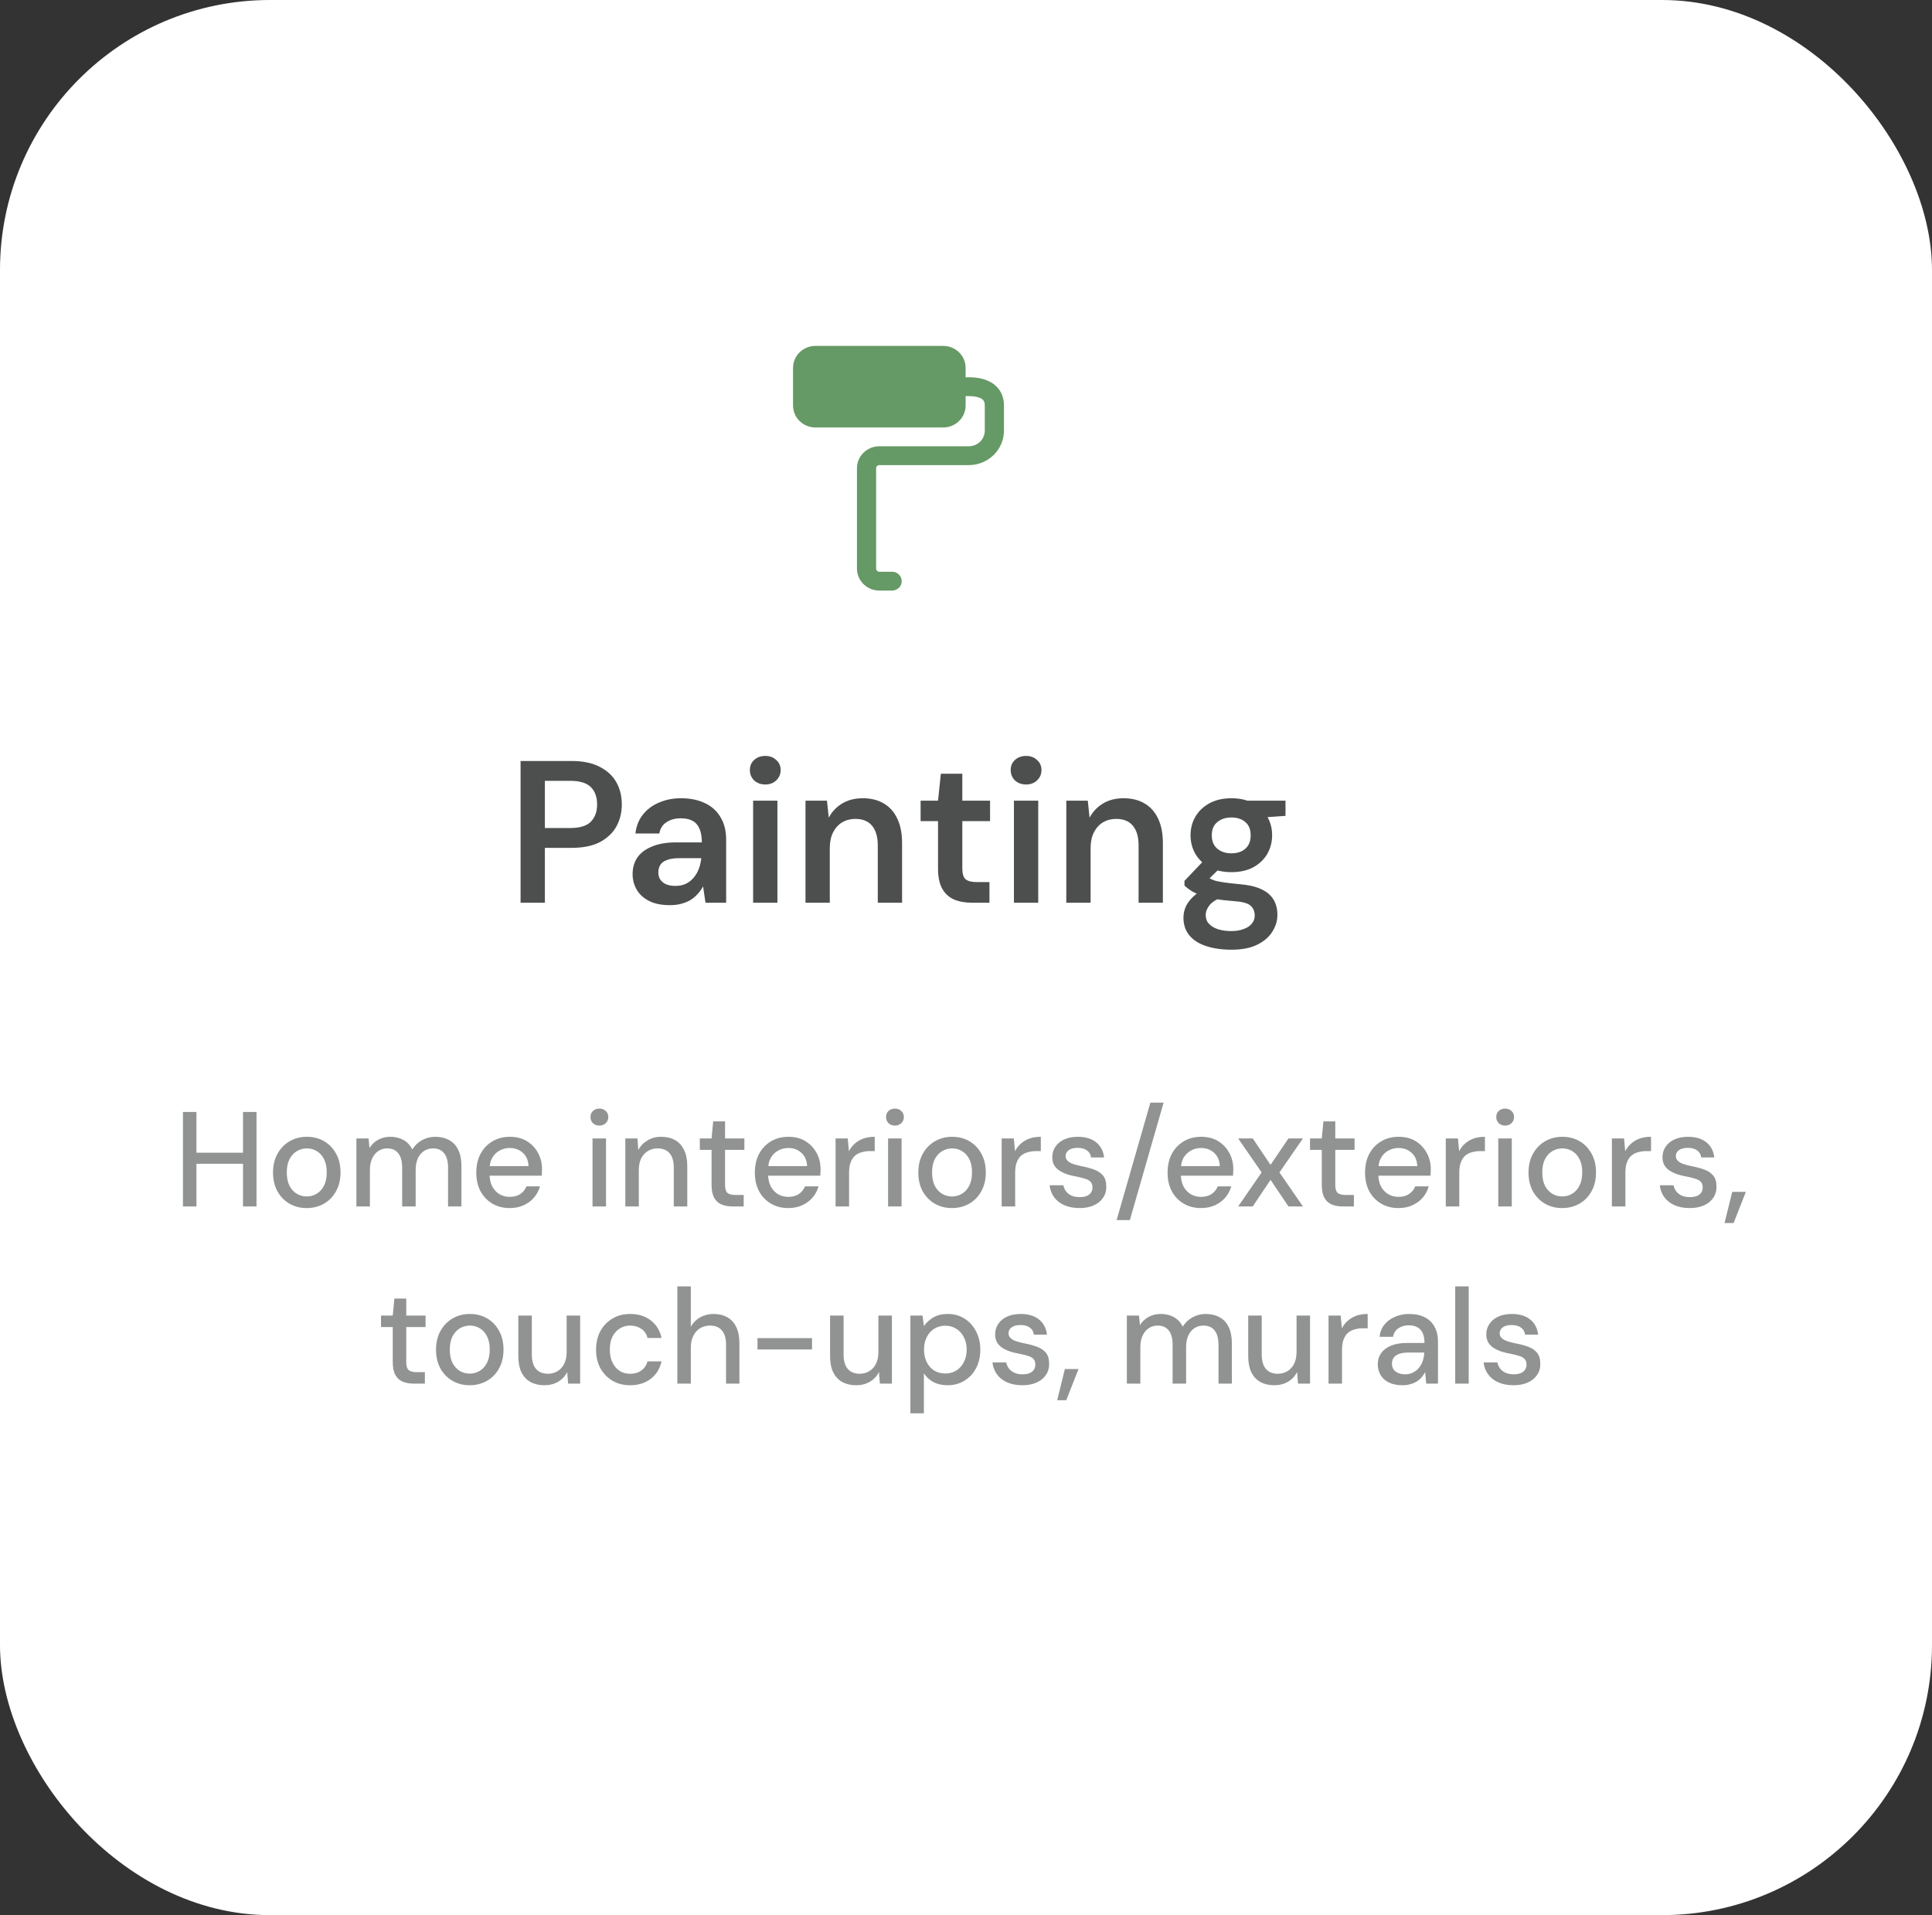 <svg width="229" height="227" viewBox="0 0 229 227" fill="none" xmlns="http://www.w3.org/2000/svg">
<rect x="0" y="0" width="229" height="227" fill="#333333" stroke="none"/>
<rect width="229" height="227" rx="32" fill="white"/>
<path d="M96.651 41C95.948 41 95.274 41.274 94.777 41.762C94.279 42.25 94 42.912 94 43.603V48.064C94 49.501 95.188 50.667 96.651 50.667H111.803C112.506 50.667 113.181 50.392 113.678 49.904C114.175 49.416 114.455 48.754 114.455 48.064V46.949H114.833C115.565 46.949 116.068 47.083 116.353 47.266C116.565 47.402 116.727 47.6 116.727 48.064V51.038C116.727 52.065 115.879 52.897 114.833 52.897H104.227C103.524 52.897 102.85 53.172 102.352 53.66C101.855 54.148 101.576 54.81 101.576 55.5V67.397C101.576 68.834 102.764 70 104.227 70H105.742C106.044 70 106.333 69.882 106.546 69.673C106.759 69.464 106.879 69.18 106.879 68.885C106.879 68.589 106.759 68.305 106.546 68.096C106.333 67.887 106.044 67.769 105.742 67.769H104.227C104.127 67.769 104.03 67.73 103.959 67.66C103.888 67.591 103.848 67.496 103.848 67.397V55.5C103.848 55.401 103.888 55.307 103.959 55.237C104.03 55.167 104.127 55.128 104.227 55.128H114.833C115.938 55.128 116.998 54.697 117.78 53.93C118.561 53.163 119 52.123 119 51.038V48.064C119 46.886 118.485 45.967 117.598 45.399C116.786 44.879 115.774 44.718 114.833 44.718H114.455V43.603C114.455 42.912 114.175 42.25 113.678 41.762C113.181 41.274 112.506 41 111.803 41H96.651Z" fill="#659965"/>
<path d="M61.704 107V90.2H67.752C69.096 90.2 70.208 90.432 71.088 90.896C71.968 91.344 72.624 91.952 73.056 92.72C73.488 93.488 73.704 94.368 73.704 95.36C73.704 96.288 73.496 97.144 73.08 97.928C72.664 98.696 72.016 99.32 71.136 99.8C70.256 100.264 69.128 100.496 67.752 100.496H64.584V107H61.704ZM64.584 98.144H67.584C68.72 98.144 69.536 97.896 70.032 97.4C70.528 96.888 70.776 96.208 70.776 95.36C70.776 94.48 70.528 93.792 70.032 93.296C69.536 92.8 68.72 92.552 67.584 92.552H64.584V98.144ZM79.398 107.288C78.406 107.288 77.582 107.12 76.926 106.784C76.27 106.448 75.782 106 75.462 105.44C75.142 104.88 74.982 104.272 74.982 103.616C74.982 102.848 75.174 102.184 75.558 101.624C75.958 101.064 76.542 100.632 77.31 100.328C78.078 100.008 79.022 99.848 80.142 99.848H83.19C83.19 99.208 83.102 98.68 82.926 98.264C82.75 97.832 82.478 97.512 82.11 97.304C81.742 97.096 81.27 96.992 80.694 96.992C80.038 96.992 79.478 97.144 79.014 97.448C78.55 97.736 78.262 98.184 78.15 98.792H75.318C75.414 97.928 75.702 97.192 76.182 96.584C76.662 95.96 77.294 95.48 78.078 95.144C78.878 94.792 79.75 94.616 80.694 94.616C81.83 94.616 82.798 94.816 83.598 95.216C84.398 95.6 85.006 96.16 85.422 96.896C85.854 97.616 86.07 98.488 86.07 99.512V107H83.622L83.334 105.056C83.174 105.376 82.966 105.672 82.71 105.944C82.47 106.216 82.19 106.456 81.87 106.664C81.55 106.856 81.182 107.008 80.766 107.12C80.366 107.232 79.91 107.288 79.398 107.288ZM80.046 105.008C80.51 105.008 80.918 104.928 81.27 104.768C81.638 104.592 81.95 104.352 82.206 104.048C82.478 103.728 82.686 103.376 82.83 102.992C82.974 102.608 83.07 102.2 83.118 101.768V101.72H80.454C79.894 101.72 79.43 101.792 79.062 101.936C78.694 102.064 78.43 102.256 78.27 102.512C78.11 102.768 78.03 103.064 78.03 103.4C78.03 103.736 78.11 104.024 78.27 104.264C78.43 104.504 78.662 104.688 78.966 104.816C79.27 104.944 79.63 105.008 80.046 105.008ZM89.267 107V94.904H92.147V107H89.267ZM90.707 92.984C90.179 92.984 89.739 92.824 89.387 92.504C89.051 92.168 88.883 91.76 88.883 91.28C88.883 90.784 89.051 90.384 89.387 90.08C89.739 89.76 90.179 89.6 90.707 89.6C91.235 89.6 91.667 89.76 92.003 90.08C92.355 90.384 92.531 90.784 92.531 91.28C92.531 91.76 92.355 92.168 92.003 92.504C91.667 92.824 91.235 92.984 90.707 92.984ZM95.475 107V94.904H98.019L98.235 96.92C98.603 96.216 99.131 95.656 99.819 95.24C100.507 94.824 101.323 94.616 102.267 94.616C103.243 94.616 104.075 94.824 104.763 95.24C105.451 95.64 105.979 96.232 106.347 97.016C106.731 97.8 106.923 98.776 106.923 99.944V107H104.043V100.208C104.043 99.2 103.819 98.424 103.371 97.88C102.923 97.336 102.259 97.064 101.379 97.064C100.803 97.064 100.283 97.2 99.819 97.472C99.371 97.744 99.011 98.144 98.739 98.672C98.483 99.184 98.355 99.808 98.355 100.544V107H95.475ZM115.216 107C114.4 107 113.688 106.872 113.08 106.616C112.488 106.36 112.024 105.936 111.688 105.344C111.352 104.752 111.184 103.952 111.184 102.944V97.328H109.12V94.904H111.184L111.52 91.712H114.064V94.904H117.352V97.328H114.064V102.944C114.064 103.552 114.192 103.976 114.448 104.216C114.72 104.44 115.168 104.552 115.792 104.552H117.28V107H115.216ZM120.181 107V94.904H123.061V107H120.181ZM121.621 92.984C121.093 92.984 120.653 92.824 120.301 92.504C119.965 92.168 119.797 91.76 119.797 91.28C119.797 90.784 119.965 90.384 120.301 90.08C120.653 89.76 121.093 89.6 121.621 89.6C122.149 89.6 122.581 89.76 122.917 90.08C123.269 90.384 123.445 90.784 123.445 91.28C123.445 91.76 123.269 92.168 122.917 92.504C122.581 92.824 122.149 92.984 121.621 92.984ZM126.389 107V94.904H128.933L129.149 96.92C129.517 96.216 130.045 95.656 130.733 95.24C131.421 94.824 132.237 94.616 133.181 94.616C134.157 94.616 134.989 94.824 135.677 95.24C136.365 95.64 136.893 96.232 137.261 97.016C137.645 97.8 137.837 98.776 137.837 99.944V107H134.957V100.208C134.957 99.2 134.733 98.424 134.285 97.88C133.837 97.336 133.173 97.064 132.293 97.064C131.717 97.064 131.197 97.2 130.733 97.472C130.285 97.744 129.925 98.144 129.653 98.672C129.397 99.184 129.269 99.808 129.269 100.544V107H126.389ZM145.962 112.568C144.826 112.568 143.826 112.424 142.962 112.136C142.114 111.864 141.45 111.44 140.97 110.864C140.506 110.304 140.274 109.6 140.274 108.752C140.274 108.256 140.394 107.768 140.634 107.288C140.89 106.824 141.266 106.392 141.762 105.992C142.274 105.576 142.922 105.216 143.706 104.912L144.978 106.304C144.21 106.576 143.674 106.904 143.37 107.288C143.066 107.672 142.914 108.064 142.914 108.464C142.914 108.88 143.042 109.224 143.298 109.496C143.57 109.784 143.93 110 144.378 110.144C144.842 110.288 145.362 110.36 145.938 110.36C146.498 110.36 146.986 110.28 147.402 110.12C147.818 109.976 148.138 109.768 148.362 109.496C148.602 109.224 148.722 108.896 148.722 108.512C148.722 108.032 148.554 107.64 148.218 107.336C147.882 107.048 147.218 106.872 146.226 106.808C145.378 106.744 144.634 106.656 143.994 106.544C143.354 106.416 142.802 106.272 142.338 106.112C141.89 105.952 141.506 105.776 141.186 105.584C140.866 105.376 140.602 105.168 140.394 104.96V104.408L142.914 101.768L145.05 102.464L142.218 105.224L142.962 103.832C143.122 103.944 143.282 104.048 143.442 104.144C143.618 104.24 143.834 104.328 144.09 104.408C144.362 104.472 144.714 104.536 145.146 104.6C145.578 104.664 146.138 104.728 146.826 104.792C147.898 104.872 148.77 105.064 149.442 105.368C150.114 105.672 150.61 106.08 150.93 106.592C151.25 107.104 151.41 107.72 151.41 108.44C151.41 109.144 151.21 109.808 150.81 110.432C150.426 111.056 149.834 111.568 149.034 111.968C148.234 112.368 147.21 112.568 145.962 112.568ZM145.962 103.376C144.954 103.376 144.082 103.184 143.346 102.8C142.626 102.4 142.074 101.872 141.69 101.216C141.306 100.544 141.114 99.808 141.114 99.008C141.114 98.192 141.306 97.456 141.69 96.8C142.074 96.144 142.626 95.616 143.346 95.216C144.082 94.816 144.954 94.616 145.962 94.616C146.97 94.616 147.834 94.816 148.554 95.216C149.274 95.616 149.826 96.144 150.21 96.8C150.594 97.456 150.786 98.192 150.786 99.008C150.786 99.808 150.594 100.544 150.21 101.216C149.826 101.872 149.274 102.4 148.554 102.8C147.834 103.184 146.97 103.376 145.962 103.376ZM145.962 101.144C146.65 101.144 147.202 100.96 147.618 100.592C148.034 100.224 148.242 99.696 148.242 99.008C148.242 98.32 148.034 97.8 147.618 97.448C147.202 97.08 146.65 96.896 145.962 96.896C145.274 96.896 144.714 97.08 144.282 97.448C143.85 97.8 143.634 98.32 143.634 99.008C143.634 99.696 143.85 100.224 144.282 100.592C144.714 100.96 145.274 101.144 145.962 101.144ZM147.954 97.016L147.402 94.904H152.37V96.704L147.954 97.016Z" fill="#4D4E4E"/>
<path d="M28.804 143V131.8H30.404V143H28.804ZM21.684 143V131.8H23.284V143H21.684ZM23.012 137.944V136.632H29.156V137.944H23.012ZM36.346 143.192C35.589 143.192 34.906 143.016 34.298 142.664C33.701 142.312 33.226 141.821 32.874 141.192C32.533 140.552 32.362 139.816 32.362 138.984C32.362 138.131 32.538 137.389 32.89 136.76C33.242 136.12 33.722 135.624 34.33 135.272C34.938 134.92 35.621 134.744 36.378 134.744C37.146 134.744 37.829 134.92 38.426 135.272C39.023 135.624 39.493 136.115 39.834 136.744C40.186 137.373 40.362 138.115 40.362 138.968C40.362 139.821 40.186 140.563 39.834 141.192C39.493 141.821 39.018 142.312 38.41 142.664C37.802 143.016 37.114 143.192 36.346 143.192ZM36.346 141.816C36.783 141.816 37.178 141.709 37.53 141.496C37.893 141.283 38.181 140.968 38.394 140.552C38.618 140.125 38.73 139.597 38.73 138.968C38.73 138.339 38.623 137.816 38.41 137.4C38.197 136.973 37.909 136.653 37.546 136.44C37.194 136.227 36.805 136.12 36.378 136.12C35.952 136.12 35.557 136.227 35.194 136.44C34.831 136.653 34.538 136.973 34.314 137.4C34.101 137.816 33.994 138.339 33.994 138.968C33.994 139.597 34.101 140.125 34.314 140.552C34.538 140.968 34.826 141.283 35.178 141.496C35.541 141.709 35.93 141.816 36.346 141.816ZM42.244 143V134.936H43.684L43.796 136.072C44.052 135.656 44.394 135.331 44.82 135.096C45.247 134.861 45.727 134.744 46.26 134.744C46.666 134.744 47.034 134.803 47.364 134.92C47.695 135.027 47.988 135.192 48.244 135.416C48.5 135.64 48.708 135.917 48.868 136.248C49.156 135.779 49.54 135.411 50.02 135.144C50.511 134.877 51.028 134.744 51.572 134.744C52.223 134.744 52.783 134.877 53.252 135.144C53.722 135.4 54.079 135.789 54.324 136.312C54.57 136.824 54.692 137.464 54.692 138.232V143H53.108V138.392C53.108 137.645 52.954 137.08 52.644 136.696C52.346 136.312 51.903 136.12 51.316 136.12C50.922 136.12 50.57 136.221 50.26 136.424C49.951 136.627 49.706 136.92 49.524 137.304C49.354 137.688 49.268 138.157 49.268 138.712V143H47.668V138.392C47.668 137.645 47.514 137.08 47.204 136.696C46.906 136.312 46.463 136.12 45.876 136.12C45.503 136.12 45.162 136.221 44.852 136.424C44.543 136.627 44.298 136.92 44.116 137.304C43.935 137.688 43.844 138.157 43.844 138.712V143H42.244ZM60.408 143.192C59.64 143.192 58.957 143.016 58.36 142.664C57.763 142.312 57.293 141.821 56.952 141.192C56.621 140.563 56.456 139.832 56.456 139C56.456 138.147 56.621 137.405 56.952 136.776C57.293 136.136 57.763 135.64 58.36 135.288C58.957 134.925 59.651 134.744 60.44 134.744C61.229 134.744 61.907 134.92 62.472 135.272C63.037 135.624 63.474 136.093 63.784 136.68C64.093 137.256 64.248 137.896 64.248 138.6C64.248 138.707 64.243 138.824 64.232 138.952C64.232 139.069 64.227 139.203 64.216 139.352H57.624V138.216H62.648C62.616 137.544 62.392 137.021 61.976 136.648C61.56 136.264 61.042 136.072 60.424 136.072C59.986 136.072 59.587 136.173 59.224 136.376C58.861 136.568 58.568 136.856 58.344 137.24C58.13 137.613 58.024 138.088 58.024 138.664V139.112C58.024 139.709 58.13 140.216 58.344 140.632C58.568 141.037 58.861 141.347 59.224 141.56C59.587 141.763 59.981 141.864 60.408 141.864C60.92 141.864 61.341 141.752 61.672 141.528C62.002 141.304 62.248 141 62.408 140.616H64.008C63.869 141.107 63.635 141.549 63.304 141.944C62.973 142.328 62.562 142.632 62.072 142.856C61.592 143.08 61.037 143.192 60.408 143.192ZM70.231 143V134.936H71.831V143H70.231ZM71.047 133.416C70.738 133.416 70.482 133.32 70.279 133.128C70.087 132.936 69.991 132.691 69.991 132.392C69.991 132.104 70.087 131.869 70.279 131.688C70.482 131.496 70.738 131.4 71.047 131.4C71.346 131.4 71.597 131.496 71.799 131.688C72.002 131.869 72.103 132.104 72.103 132.392C72.103 132.691 72.002 132.936 71.799 133.128C71.597 133.32 71.346 133.416 71.047 133.416ZM74.119 143V134.936H75.559L75.655 136.312C75.911 135.832 76.274 135.453 76.743 135.176C77.213 134.888 77.751 134.744 78.359 134.744C78.999 134.744 79.549 134.872 80.007 135.128C80.466 135.384 80.823 135.773 81.079 136.296C81.335 136.808 81.463 137.453 81.463 138.232V143H79.863V138.392C79.863 137.645 79.698 137.08 79.367 136.696C79.037 136.312 78.557 136.12 77.927 136.12C77.511 136.12 77.138 136.221 76.807 136.424C76.477 136.616 76.21 136.904 76.007 137.288C75.815 137.672 75.719 138.141 75.719 138.696V143H74.119ZM86.838 143C86.326 143 85.883 142.92 85.51 142.76C85.136 142.6 84.849 142.333 84.646 141.96C84.443 141.587 84.342 141.08 84.342 140.44V136.296H82.95V134.936H84.342L84.534 132.92H85.942V134.936H88.23V136.296H85.942V140.456C85.942 140.915 86.038 141.229 86.23 141.4C86.422 141.56 86.752 141.64 87.222 141.64H88.15V143H86.838ZM93.424 143.192C92.656 143.192 91.973 143.016 91.376 142.664C90.778 142.312 90.309 141.821 89.968 141.192C89.637 140.563 89.472 139.832 89.472 139C89.472 138.147 89.637 137.405 89.968 136.776C90.309 136.136 90.778 135.64 91.376 135.288C91.973 134.925 92.666 134.744 93.456 134.744C94.245 134.744 94.922 134.92 95.487 135.272C96.053 135.624 96.49 136.093 96.799 136.68C97.109 137.256 97.263 137.896 97.263 138.6C97.263 138.707 97.258 138.824 97.248 138.952C97.248 139.069 97.242 139.203 97.231 139.352H90.639V138.216H95.663C95.632 137.544 95.407 137.021 94.992 136.648C94.576 136.264 94.058 136.072 93.439 136.072C93.002 136.072 92.602 136.173 92.24 136.376C91.877 136.568 91.584 136.856 91.359 137.24C91.146 137.613 91.04 138.088 91.04 138.664V139.112C91.04 139.709 91.146 140.216 91.359 140.632C91.584 141.037 91.877 141.347 92.24 141.56C92.602 141.763 92.997 141.864 93.424 141.864C93.936 141.864 94.357 141.752 94.688 141.528C95.018 141.304 95.263 141 95.424 140.616H97.023C96.885 141.107 96.65 141.549 96.32 141.944C95.989 142.328 95.578 142.632 95.088 142.856C94.608 143.08 94.053 143.192 93.424 143.192ZM99.041 143V134.936H100.481L100.625 136.456C100.806 136.093 101.041 135.789 101.329 135.544C101.617 135.288 101.953 135.091 102.337 134.952C102.732 134.813 103.18 134.744 103.681 134.744V136.44H103.105C102.774 136.44 102.46 136.483 102.161 136.568C101.862 136.643 101.596 136.776 101.361 136.968C101.137 137.16 100.961 137.421 100.833 137.752C100.705 138.083 100.641 138.493 100.641 138.984V143H99.041ZM105.263 143V134.936H106.863V143H105.263ZM106.079 133.416C105.769 133.416 105.513 133.32 105.311 133.128C105.119 132.936 105.023 132.691 105.023 132.392C105.023 132.104 105.119 131.869 105.311 131.688C105.513 131.496 105.769 131.4 106.079 131.4C106.377 131.4 106.628 131.496 106.831 131.688C107.033 131.869 107.135 132.104 107.135 132.392C107.135 132.691 107.033 132.936 106.831 133.128C106.628 133.32 106.377 133.416 106.079 133.416ZM112.831 143.192C112.073 143.192 111.391 143.016 110.783 142.664C110.185 142.312 109.711 141.821 109.359 141.192C109.017 140.552 108.847 139.816 108.847 138.984C108.847 138.131 109.023 137.389 109.375 136.76C109.727 136.12 110.207 135.624 110.815 135.272C111.423 134.92 112.105 134.744 112.863 134.744C113.631 134.744 114.313 134.92 114.911 135.272C115.508 135.624 115.977 136.115 116.319 136.744C116.671 137.373 116.847 138.115 116.847 138.968C116.847 139.821 116.671 140.563 116.319 141.192C115.977 141.821 115.503 142.312 114.895 142.664C114.287 143.016 113.599 143.192 112.831 143.192ZM112.831 141.816C113.268 141.816 113.663 141.709 114.015 141.496C114.377 141.283 114.665 140.968 114.879 140.552C115.103 140.125 115.215 139.597 115.215 138.968C115.215 138.339 115.108 137.816 114.895 137.4C114.681 136.973 114.393 136.653 114.031 136.44C113.679 136.227 113.289 136.12 112.863 136.12C112.436 136.12 112.041 136.227 111.679 136.44C111.316 136.653 111.023 136.973 110.799 137.4C110.585 137.816 110.479 138.339 110.479 138.968C110.479 139.597 110.585 140.125 110.799 140.552C111.023 140.968 111.311 141.283 111.663 141.496C112.025 141.709 112.415 141.816 112.831 141.816ZM118.729 143V134.936H120.169L120.313 136.456C120.494 136.093 120.729 135.789 121.017 135.544C121.305 135.288 121.641 135.091 122.025 134.952C122.419 134.813 122.867 134.744 123.369 134.744V136.44H122.793C122.462 136.44 122.147 136.483 121.849 136.568C121.55 136.643 121.283 136.776 121.049 136.968C120.825 137.16 120.649 137.421 120.521 137.752C120.393 138.083 120.329 138.493 120.329 138.984V143H118.729ZM127.958 143.192C127.275 143.192 126.678 143.08 126.166 142.856C125.654 142.632 125.249 142.317 124.95 141.912C124.651 141.507 124.47 141.032 124.406 140.488H126.038C126.091 140.744 126.193 140.979 126.342 141.192C126.502 141.405 126.715 141.576 126.982 141.704C127.259 141.832 127.585 141.896 127.958 141.896C128.31 141.896 128.598 141.848 128.822 141.752C129.057 141.645 129.227 141.507 129.334 141.336C129.441 141.155 129.494 140.963 129.494 140.76C129.494 140.461 129.419 140.237 129.27 140.088C129.131 139.928 128.918 139.805 128.63 139.72C128.353 139.624 128.017 139.539 127.622 139.464C127.249 139.4 126.886 139.315 126.534 139.208C126.193 139.091 125.883 138.947 125.606 138.776C125.339 138.605 125.126 138.392 124.966 138.136C124.806 137.869 124.726 137.544 124.726 137.16C124.726 136.701 124.849 136.291 125.094 135.928C125.339 135.555 125.686 135.267 126.134 135.064C126.593 134.851 127.131 134.744 127.75 134.744C128.646 134.744 129.366 134.957 129.91 135.384C130.454 135.811 130.774 136.413 130.87 137.192H129.318C129.275 136.829 129.115 136.552 128.838 136.36C128.561 136.157 128.193 136.056 127.734 136.056C127.275 136.056 126.923 136.147 126.678 136.328C126.433 136.509 126.31 136.749 126.31 137.048C126.31 137.24 126.379 137.411 126.518 137.56C126.657 137.709 126.859 137.837 127.126 137.944C127.403 138.04 127.739 138.131 128.134 138.216C128.699 138.323 129.206 138.456 129.654 138.616C130.102 138.776 130.459 139.011 130.726 139.32C130.993 139.629 131.126 140.072 131.126 140.648C131.137 141.149 131.009 141.592 130.742 141.976C130.486 142.36 130.118 142.659 129.638 142.872C129.169 143.085 128.609 143.192 127.958 143.192ZM132.354 144.616L136.354 130.696H137.922L133.922 144.616H132.354ZM142.345 143.192C141.577 143.192 140.895 143.016 140.297 142.664C139.7 142.312 139.231 141.821 138.889 141.192C138.559 140.563 138.393 139.832 138.393 139C138.393 138.147 138.559 137.405 138.889 136.776C139.231 136.136 139.7 135.64 140.297 135.288C140.895 134.925 141.588 134.744 142.377 134.744C143.167 134.744 143.844 134.92 144.409 135.272C144.975 135.624 145.412 136.093 145.721 136.68C146.031 137.256 146.185 137.896 146.185 138.6C146.185 138.707 146.18 138.824 146.169 138.952C146.169 139.069 146.164 139.203 146.153 139.352H139.561V138.216H144.585C144.553 137.544 144.329 137.021 143.913 136.648C143.497 136.264 142.98 136.072 142.361 136.072C141.924 136.072 141.524 136.173 141.161 136.376C140.799 136.568 140.505 136.856 140.281 137.24C140.068 137.613 139.961 138.088 139.961 138.664V139.112C139.961 139.709 140.068 140.216 140.281 140.632C140.505 141.037 140.799 141.347 141.161 141.56C141.524 141.763 141.919 141.864 142.345 141.864C142.857 141.864 143.279 141.752 143.609 141.528C143.94 141.304 144.185 141 144.345 140.616H145.945C145.807 141.107 145.572 141.549 145.241 141.944C144.911 142.328 144.5 142.632 144.009 142.856C143.529 143.08 142.975 143.192 142.345 143.192ZM146.758 143L149.542 138.968L146.758 134.936H148.486L150.598 138.072L152.726 134.936H154.438L151.654 138.968L154.438 143H152.726L150.598 139.848L148.486 143H146.758ZM159.166 143C158.654 143 158.211 142.92 157.838 142.76C157.465 142.6 157.177 142.333 156.974 141.96C156.771 141.587 156.67 141.08 156.67 140.44V136.296H155.278V134.936H156.67L156.862 132.92H158.27V134.936H160.558V136.296H158.27V140.456C158.27 140.915 158.366 141.229 158.558 141.4C158.75 141.56 159.081 141.64 159.55 141.64H160.478V143H159.166ZM165.752 143.192C164.984 143.192 164.301 143.016 163.704 142.664C163.106 142.312 162.637 141.821 162.296 141.192C161.965 140.563 161.8 139.832 161.8 139C161.8 138.147 161.965 137.405 162.296 136.776C162.637 136.136 163.106 135.64 163.704 135.288C164.301 134.925 164.994 134.744 165.784 134.744C166.573 134.744 167.25 134.92 167.816 135.272C168.381 135.624 168.818 136.093 169.128 136.68C169.437 137.256 169.592 137.896 169.592 138.6C169.592 138.707 169.586 138.824 169.576 138.952C169.576 139.069 169.57 139.203 169.56 139.352H162.968V138.216H167.992C167.96 137.544 167.736 137.021 167.32 136.648C166.904 136.264 166.386 136.072 165.768 136.072C165.33 136.072 164.93 136.173 164.568 136.376C164.205 136.568 163.912 136.856 163.688 137.24C163.474 137.613 163.368 138.088 163.368 138.664V139.112C163.368 139.709 163.474 140.216 163.688 140.632C163.912 141.037 164.205 141.347 164.568 141.56C164.93 141.763 165.325 141.864 165.752 141.864C166.264 141.864 166.685 141.752 167.016 141.528C167.346 141.304 167.592 141 167.752 140.616H169.352C169.213 141.107 168.978 141.549 168.648 141.944C168.317 142.328 167.906 142.632 167.416 142.856C166.936 143.08 166.381 143.192 165.752 143.192ZM171.369 143V134.936H172.809L172.953 136.456C173.135 136.093 173.369 135.789 173.657 135.544C173.945 135.288 174.281 135.091 174.665 134.952C175.06 134.813 175.508 134.744 176.009 134.744V136.44H175.433C175.103 136.44 174.788 136.483 174.489 136.568C174.191 136.643 173.924 136.776 173.689 136.968C173.465 137.16 173.289 137.421 173.161 137.752C173.033 138.083 172.969 138.493 172.969 138.984V143H171.369ZM177.591 143V134.936H179.191V143H177.591ZM178.407 133.416C178.097 133.416 177.841 133.32 177.639 133.128C177.447 132.936 177.351 132.691 177.351 132.392C177.351 132.104 177.447 131.869 177.639 131.688C177.841 131.496 178.097 131.4 178.407 131.4C178.705 131.4 178.956 131.496 179.159 131.688C179.361 131.869 179.463 132.104 179.463 132.392C179.463 132.691 179.361 132.936 179.159 133.128C178.956 133.32 178.705 133.416 178.407 133.416ZM185.159 143.192C184.401 143.192 183.719 143.016 183.111 142.664C182.513 142.312 182.039 141.821 181.687 141.192C181.345 140.552 181.175 139.816 181.175 138.984C181.175 138.131 181.351 137.389 181.703 136.76C182.055 136.12 182.535 135.624 183.143 135.272C183.751 134.92 184.433 134.744 185.191 134.744C185.959 134.744 186.641 134.92 187.239 135.272C187.836 135.624 188.305 136.115 188.647 136.744C188.999 137.373 189.175 138.115 189.175 138.968C189.175 139.821 188.999 140.563 188.647 141.192C188.305 141.821 187.831 142.312 187.223 142.664C186.615 143.016 185.927 143.192 185.159 143.192ZM185.159 141.816C185.596 141.816 185.991 141.709 186.343 141.496C186.705 141.283 186.993 140.968 187.207 140.552C187.431 140.125 187.543 139.597 187.543 138.968C187.543 138.339 187.436 137.816 187.223 137.4C187.009 136.973 186.721 136.653 186.359 136.44C186.007 136.227 185.617 136.12 185.191 136.12C184.764 136.12 184.369 136.227 184.007 136.44C183.644 136.653 183.351 136.973 183.127 137.4C182.913 137.816 182.807 138.339 182.807 138.968C182.807 139.597 182.913 140.125 183.127 140.552C183.351 140.968 183.639 141.283 183.991 141.496C184.353 141.709 184.743 141.816 185.159 141.816ZM191.057 143V134.936H192.497L192.641 136.456C192.822 136.093 193.057 135.789 193.345 135.544C193.633 135.288 193.969 135.091 194.353 134.952C194.747 134.813 195.195 134.744 195.697 134.744V136.44H195.121C194.79 136.44 194.475 136.483 194.177 136.568C193.878 136.643 193.611 136.776 193.377 136.968C193.153 137.16 192.977 137.421 192.849 137.752C192.721 138.083 192.657 138.493 192.657 138.984V143H191.057ZM200.286 143.192C199.603 143.192 199.006 143.08 198.494 142.856C197.982 142.632 197.577 142.317 197.278 141.912C196.979 141.507 196.798 141.032 196.734 140.488H198.366C198.419 140.744 198.521 140.979 198.67 141.192C198.83 141.405 199.043 141.576 199.31 141.704C199.587 141.832 199.913 141.896 200.286 141.896C200.638 141.896 200.926 141.848 201.15 141.752C201.385 141.645 201.555 141.507 201.662 141.336C201.769 141.155 201.822 140.963 201.822 140.76C201.822 140.461 201.747 140.237 201.598 140.088C201.459 139.928 201.246 139.805 200.958 139.72C200.681 139.624 200.345 139.539 199.95 139.464C199.577 139.4 199.214 139.315 198.862 139.208C198.521 139.091 198.211 138.947 197.934 138.776C197.667 138.605 197.454 138.392 197.294 138.136C197.134 137.869 197.054 137.544 197.054 137.16C197.054 136.701 197.177 136.291 197.422 135.928C197.667 135.555 198.014 135.267 198.462 135.064C198.921 134.851 199.459 134.744 200.078 134.744C200.974 134.744 201.694 134.957 202.238 135.384C202.782 135.811 203.102 136.413 203.198 137.192H201.646C201.603 136.829 201.443 136.552 201.166 136.36C200.889 136.157 200.521 136.056 200.062 136.056C199.603 136.056 199.251 136.147 199.006 136.328C198.761 136.509 198.638 136.749 198.638 137.048C198.638 137.24 198.707 137.411 198.846 137.56C198.985 137.709 199.187 137.837 199.454 137.944C199.731 138.04 200.067 138.131 200.462 138.216C201.027 138.323 201.534 138.456 201.982 138.616C202.43 138.776 202.787 139.011 203.054 139.32C203.321 139.629 203.454 140.072 203.454 140.648C203.465 141.149 203.337 141.592 203.07 141.976C202.814 142.36 202.446 142.659 201.966 142.872C201.497 143.085 200.937 143.192 200.286 143.192ZM204.41 144.968L205.322 141.272H206.938L205.482 144.968H204.41ZM49.049 164C48.537 164 48.094 163.92 47.721 163.76C47.347 163.6 47.059 163.333 46.857 162.96C46.654 162.587 46.553 162.08 46.553 161.44V157.296H45.161V155.936H46.553L46.745 153.92H48.153V155.936H50.441V157.296H48.153V161.456C48.153 161.915 48.249 162.229 48.441 162.4C48.633 162.56 48.964 162.64 49.433 162.64H50.361V164H49.049ZM55.666 164.192C54.909 164.192 54.226 164.016 53.618 163.664C53.021 163.312 52.546 162.821 52.194 162.192C51.853 161.552 51.682 160.816 51.682 159.984C51.682 159.131 51.858 158.389 52.21 157.76C52.562 157.12 53.042 156.624 53.65 156.272C54.258 155.92 54.941 155.744 55.698 155.744C56.466 155.744 57.149 155.92 57.746 156.272C58.344 156.624 58.813 157.115 59.154 157.744C59.506 158.373 59.682 159.115 59.682 159.968C59.682 160.821 59.506 161.563 59.154 162.192C58.813 162.821 58.338 163.312 57.73 163.664C57.122 164.016 56.434 164.192 55.666 164.192ZM55.666 162.816C56.104 162.816 56.498 162.709 56.85 162.496C57.213 162.283 57.501 161.968 57.714 161.552C57.938 161.125 58.05 160.597 58.05 159.968C58.05 159.339 57.944 158.816 57.73 158.4C57.517 157.973 57.229 157.653 56.866 157.44C56.514 157.227 56.125 157.12 55.698 157.12C55.272 157.12 54.877 157.227 54.514 157.44C54.152 157.653 53.858 157.973 53.634 158.4C53.421 158.816 53.314 159.339 53.314 159.968C53.314 160.597 53.421 161.125 53.634 161.552C53.858 161.968 54.146 162.283 54.498 162.496C54.861 162.709 55.25 162.816 55.666 162.816ZM64.525 164.192C63.895 164.192 63.346 164.064 62.877 163.808C62.418 163.552 62.061 163.168 61.805 162.656C61.559 162.144 61.437 161.499 61.437 160.72V155.936H63.037V160.544C63.037 161.301 63.202 161.872 63.533 162.256C63.863 162.64 64.338 162.832 64.957 162.832C65.373 162.832 65.746 162.731 66.077 162.528C66.418 162.325 66.685 162.032 66.877 161.648C67.069 161.264 67.165 160.795 67.165 160.24V155.936H68.765V164H67.341L67.229 162.624C66.983 163.115 66.626 163.499 66.157 163.776C65.687 164.053 65.143 164.192 64.525 164.192ZM74.683 164.192C73.904 164.192 73.211 164.016 72.603 163.664C71.995 163.301 71.515 162.805 71.163 162.176C70.822 161.547 70.651 160.816 70.651 159.984C70.651 159.141 70.822 158.405 71.163 157.776C71.515 157.136 71.995 156.64 72.603 156.288C73.211 155.925 73.904 155.744 74.683 155.744C75.665 155.744 76.486 156 77.147 156.512C77.808 157.024 78.23 157.717 78.411 158.592H76.747C76.641 158.123 76.395 157.76 76.011 157.504C75.638 157.248 75.19 157.12 74.667 157.12C74.24 157.12 73.846 157.232 73.483 157.456C73.121 157.669 72.827 157.989 72.603 158.416C72.39 158.832 72.283 159.349 72.283 159.968C72.283 160.427 72.347 160.837 72.475 161.2C72.603 161.552 72.774 161.851 72.987 162.096C73.211 162.341 73.467 162.528 73.755 162.656C74.043 162.773 74.347 162.832 74.667 162.832C75.019 162.832 75.334 162.779 75.611 162.672C75.899 162.555 76.139 162.384 76.331 162.16C76.534 161.936 76.672 161.669 76.747 161.36H78.411C78.23 162.213 77.808 162.901 77.147 163.424C76.486 163.936 75.665 164.192 74.683 164.192ZM80.283 164V152.48H81.883V157.248C82.15 156.779 82.518 156.411 82.987 156.144C83.467 155.877 83.995 155.744 84.571 155.744C85.211 155.744 85.761 155.877 86.219 156.144C86.678 156.4 87.03 156.789 87.275 157.312C87.521 157.824 87.643 158.469 87.643 159.248V164H86.059V159.408C86.059 158.661 85.899 158.096 85.579 157.712C85.259 157.317 84.785 157.12 84.155 157.12C83.729 157.12 83.345 157.221 83.003 157.424C82.662 157.627 82.39 157.925 82.187 158.32C81.985 158.704 81.883 159.173 81.883 159.728V164H80.283ZM89.786 159.952V158.608H96.25V159.952H89.786ZM101.478 164.192C100.848 164.192 100.299 164.064 99.83 163.808C99.371 163.552 99.014 163.168 98.758 162.656C98.512 162.144 98.39 161.499 98.39 160.72V155.936H99.99V160.544C99.99 161.301 100.155 161.872 100.486 162.256C100.816 162.64 101.291 162.832 101.91 162.832C102.326 162.832 102.699 162.731 103.03 162.528C103.371 162.325 103.638 162.032 103.83 161.648C104.022 161.264 104.118 160.795 104.118 160.24V155.936H105.718V164H104.294L104.182 162.624C103.936 163.115 103.579 163.499 103.11 163.776C102.64 164.053 102.096 164.192 101.478 164.192ZM107.908 167.52V155.936H109.348L109.508 157.184C109.679 156.939 109.892 156.709 110.148 156.496C110.404 156.272 110.708 156.091 111.06 155.952C111.423 155.813 111.844 155.744 112.324 155.744C113.092 155.744 113.764 155.931 114.34 156.304C114.927 156.677 115.38 157.184 115.7 157.824C116.031 158.453 116.196 159.173 116.196 159.984C116.196 160.795 116.031 161.52 115.7 162.16C115.37 162.789 114.911 163.285 114.324 163.648C113.748 164.011 113.076 164.192 112.308 164.192C111.679 164.192 111.124 164.069 110.644 163.824C110.164 163.568 109.786 163.216 109.508 162.768V167.52H107.908ZM112.052 162.8C112.543 162.8 112.975 162.683 113.348 162.448C113.732 162.213 114.031 161.883 114.244 161.456C114.468 161.029 114.58 160.533 114.58 159.968C114.58 159.403 114.468 158.912 114.244 158.496C114.031 158.069 113.732 157.739 113.348 157.504C112.975 157.259 112.543 157.136 112.052 157.136C111.551 157.136 111.108 157.259 110.724 157.504C110.351 157.739 110.058 158.069 109.844 158.496C109.631 158.912 109.524 159.403 109.524 159.968C109.524 160.533 109.631 161.029 109.844 161.456C110.058 161.883 110.351 162.213 110.724 162.448C111.108 162.683 111.551 162.8 112.052 162.8ZM121.185 164.192C120.502 164.192 119.905 164.08 119.393 163.856C118.881 163.632 118.475 163.317 118.177 162.912C117.878 162.507 117.697 162.032 117.633 161.488H119.265C119.318 161.744 119.419 161.979 119.569 162.192C119.729 162.405 119.942 162.576 120.209 162.704C120.486 162.832 120.811 162.896 121.185 162.896C121.537 162.896 121.825 162.848 122.049 162.752C122.283 162.645 122.454 162.507 122.561 162.336C122.667 162.155 122.721 161.963 122.721 161.76C122.721 161.461 122.646 161.237 122.497 161.088C122.358 160.928 122.145 160.805 121.857 160.72C121.579 160.624 121.243 160.539 120.849 160.464C120.475 160.4 120.113 160.315 119.761 160.208C119.419 160.091 119.11 159.947 118.833 159.776C118.566 159.605 118.353 159.392 118.193 159.136C118.033 158.869 117.953 158.544 117.953 158.16C117.953 157.701 118.075 157.291 118.321 156.928C118.566 156.555 118.913 156.267 119.361 156.064C119.819 155.851 120.358 155.744 120.977 155.744C121.873 155.744 122.593 155.957 123.137 156.384C123.681 156.811 124.001 157.413 124.097 158.192H122.545C122.502 157.829 122.342 157.552 122.065 157.36C121.787 157.157 121.419 157.056 120.961 157.056C120.502 157.056 120.15 157.147 119.905 157.328C119.659 157.509 119.537 157.749 119.537 158.048C119.537 158.24 119.606 158.411 119.745 158.56C119.883 158.709 120.086 158.837 120.353 158.944C120.63 159.04 120.966 159.131 121.361 159.216C121.926 159.323 122.433 159.456 122.881 159.616C123.329 159.776 123.686 160.011 123.953 160.32C124.219 160.629 124.353 161.072 124.353 161.648C124.363 162.149 124.235 162.592 123.969 162.976C123.713 163.36 123.345 163.659 122.865 163.872C122.395 164.085 121.835 164.192 121.185 164.192ZM125.308 165.968L126.22 162.272H127.836L126.38 165.968H125.308ZM133.565 164V155.936H135.005L135.117 157.072C135.373 156.656 135.714 156.331 136.141 156.096C136.567 155.861 137.047 155.744 137.581 155.744C137.986 155.744 138.354 155.803 138.685 155.92C139.015 156.027 139.309 156.192 139.565 156.416C139.821 156.64 140.029 156.917 140.189 157.248C140.477 156.779 140.861 156.411 141.341 156.144C141.831 155.877 142.349 155.744 142.893 155.744C143.543 155.744 144.103 155.877 144.573 156.144C145.042 156.4 145.399 156.789 145.645 157.312C145.89 157.824 146.013 158.464 146.013 159.232V164H144.429V159.392C144.429 158.645 144.274 158.08 143.965 157.696C143.666 157.312 143.223 157.12 142.637 157.12C142.242 157.12 141.89 157.221 141.581 157.424C141.271 157.627 141.026 157.92 140.845 158.304C140.674 158.688 140.589 159.157 140.589 159.712V164H138.989V159.392C138.989 158.645 138.834 158.08 138.525 157.696C138.226 157.312 137.783 157.12 137.197 157.12C136.823 157.12 136.482 157.221 136.173 157.424C135.863 157.627 135.618 157.92 135.437 158.304C135.255 158.688 135.165 159.157 135.165 159.712V164H133.565ZM151.04 164.192C150.411 164.192 149.862 164.064 149.392 163.808C148.934 163.552 148.576 163.168 148.32 162.656C148.075 162.144 147.952 161.499 147.952 160.72V155.936H149.552V160.544C149.552 161.301 149.718 161.872 150.048 162.256C150.379 162.64 150.854 162.832 151.472 162.832C151.888 162.832 152.262 162.731 152.592 162.528C152.934 162.325 153.2 162.032 153.392 161.648C153.584 161.264 153.68 160.795 153.68 160.24V155.936H155.28V164H153.856L153.744 162.624C153.499 163.115 153.142 163.499 152.672 163.776C152.203 164.053 151.659 164.192 151.04 164.192ZM157.471 164V155.936H158.911L159.055 157.456C159.236 157.093 159.471 156.789 159.759 156.544C160.047 156.288 160.383 156.091 160.767 155.952C161.161 155.813 161.609 155.744 162.111 155.744V157.44H161.535C161.204 157.44 160.889 157.483 160.591 157.568C160.292 157.643 160.025 157.776 159.791 157.968C159.567 158.16 159.391 158.421 159.263 158.752C159.135 159.083 159.071 159.493 159.071 159.984V164H157.471ZM166.252 164.192C165.591 164.192 165.042 164.08 164.604 163.856C164.167 163.632 163.842 163.333 163.628 162.96C163.415 162.576 163.308 162.165 163.308 161.728C163.308 161.195 163.447 160.741 163.724 160.368C164.002 159.984 164.396 159.691 164.908 159.488C165.42 159.285 166.034 159.184 166.748 159.184H168.844C168.844 158.715 168.775 158.325 168.636 158.016C168.498 157.707 168.29 157.477 168.012 157.328C167.746 157.168 167.404 157.088 166.988 157.088C166.508 157.088 166.098 157.205 165.756 157.44C165.415 157.664 165.202 158 165.116 158.448H163.516C163.58 157.883 163.772 157.403 164.092 157.008C164.423 156.603 164.844 156.293 165.356 156.08C165.868 155.856 166.412 155.744 166.988 155.744C167.746 155.744 168.38 155.877 168.892 156.144C169.404 156.411 169.788 156.789 170.044 157.28C170.311 157.76 170.444 158.336 170.444 159.008V164H169.052L168.924 162.64C168.807 162.853 168.668 163.056 168.508 163.248C168.348 163.44 168.156 163.605 167.932 163.744C167.719 163.883 167.468 163.989 167.18 164.064C166.903 164.149 166.594 164.192 166.252 164.192ZM166.556 162.896C166.898 162.896 167.207 162.827 167.484 162.688C167.762 162.549 167.996 162.363 168.188 162.128C168.391 161.883 168.54 161.611 168.636 161.312C168.743 161.003 168.802 160.688 168.812 160.368V160.32H166.908C166.45 160.32 166.076 160.379 165.788 160.496C165.511 160.603 165.308 160.752 165.18 160.944C165.052 161.136 164.988 161.36 164.988 161.616C164.988 161.883 165.047 162.112 165.164 162.304C165.292 162.485 165.474 162.629 165.708 162.736C165.943 162.843 166.226 162.896 166.556 162.896ZM172.486 164V152.48H174.086V164H172.486ZM179.403 164.192C178.721 164.192 178.123 164.08 177.611 163.856C177.099 163.632 176.694 163.317 176.395 162.912C176.097 162.507 175.915 162.032 175.851 161.488H177.483C177.537 161.744 177.638 161.979 177.787 162.192C177.947 162.405 178.161 162.576 178.427 162.704C178.705 162.832 179.03 162.896 179.403 162.896C179.755 162.896 180.043 162.848 180.267 162.752C180.502 162.645 180.673 162.507 180.779 162.336C180.886 162.155 180.939 161.963 180.939 161.76C180.939 161.461 180.865 161.237 180.715 161.088C180.577 160.928 180.363 160.805 180.075 160.72C179.798 160.624 179.462 160.539 179.067 160.464C178.694 160.4 178.331 160.315 177.979 160.208C177.638 160.091 177.329 159.947 177.051 159.776C176.785 159.605 176.571 159.392 176.411 159.136C176.251 158.869 176.171 158.544 176.171 158.16C176.171 157.701 176.294 157.291 176.539 156.928C176.785 156.555 177.131 156.267 177.579 156.064C178.038 155.851 178.577 155.744 179.195 155.744C180.091 155.744 180.811 155.957 181.355 156.384C181.899 156.811 182.219 157.413 182.315 158.192H180.763C180.721 157.829 180.561 157.552 180.283 157.36C180.006 157.157 179.638 157.056 179.179 157.056C178.721 157.056 178.369 157.147 178.123 157.328C177.878 157.509 177.755 157.749 177.755 158.048C177.755 158.24 177.825 158.411 177.963 158.56C178.102 158.709 178.305 158.837 178.571 158.944C178.849 159.04 179.185 159.131 179.579 159.216C180.145 159.323 180.651 159.456 181.099 159.616C181.547 159.776 181.905 160.011 182.171 160.32C182.438 160.629 182.571 161.072 182.571 161.648C182.582 162.149 182.454 162.592 182.187 162.976C181.931 163.36 181.563 163.659 181.083 163.872C180.614 164.085 180.054 164.192 179.403 164.192Z" fill="#919292"/>
</svg>

